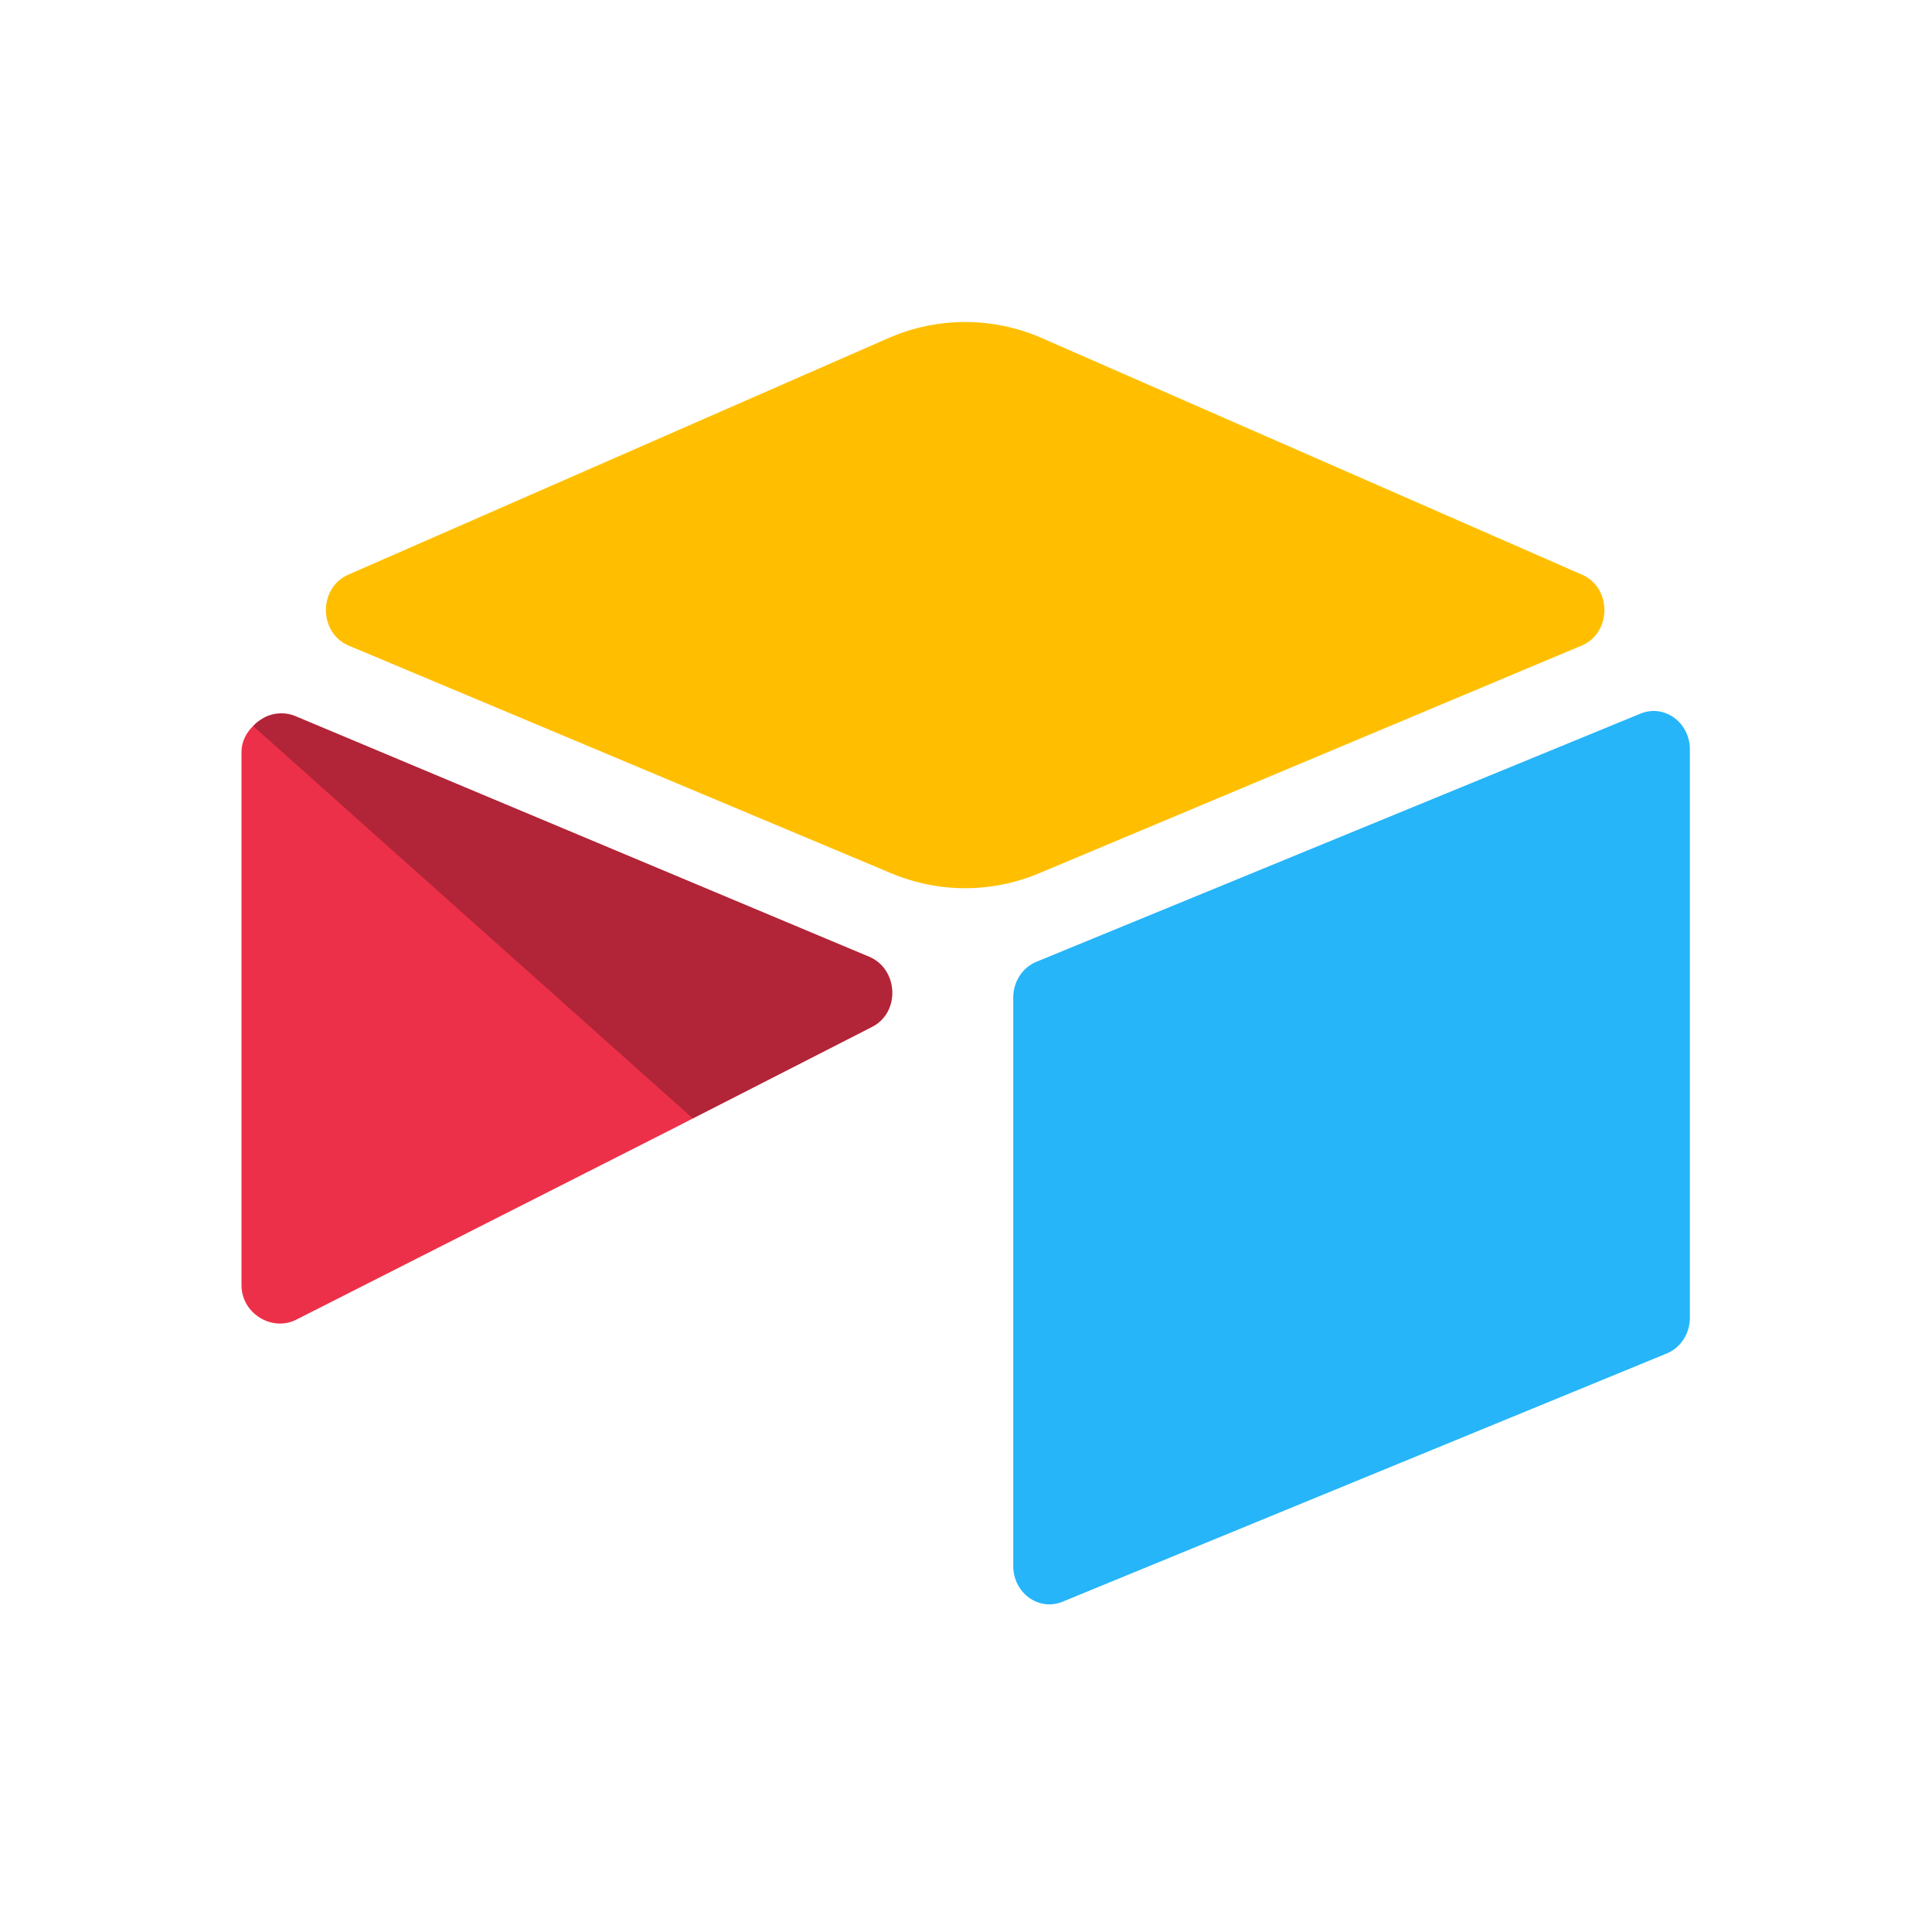 <?xml version="1.0" encoding="UTF-8"?>
<svg width="24px" height="24px" viewBox="0 0 24 24" version="1.1" xmlns="http://www.w3.org/2000/svg" xmlns:xlink="http://www.w3.org/1999/xlink">
    <!-- Generator: Sketch 48.2 (47327) - http://www.bohemiancoding.com/sketch -->
    <title>viewIconSpreadsheet</title>
    <desc>Created with Sketch.</desc>
    <defs></defs>
    <g id="Platform-Icons" stroke="none" stroke-width="1" fill="none" fill-rule="evenodd">
        <g id="viewIconSpreadsheet" fill-rule="nonzero">
            <g id="airtable-seeklogo.com" transform="translate(3, 4)">
                <path d="M8.034,0.201 L1.326,3.139 C0.953,3.302 0.957,3.863 1.332,4.02 L8.068,6.847 C8.66,7.096 9.319,7.096 9.911,6.847 L16.647,4.02 C17.022,3.863 17.026,3.302 16.653,3.139 L9.945,0.201 C9.333,-0.067 8.646,-0.067 8.034,0.201" id="Shape" fill="#FFBF00"></path>
                <path d="M9.587,8.391 L9.587,15.454 C9.587,15.79 9.907,16.02 10.202,15.896 L17.708,12.812 C17.879,12.74 17.992,12.565 17.992,12.37 L17.992,5.308 C17.992,4.972 17.671,4.742 17.376,4.866 L9.871,7.949 C9.7,8.021 9.587,8.196 9.587,8.391" id="Shape" fill="#26B5F8"></path>
                <path d="M7.834,8.756 L5.607,9.894 L5.381,10.01 L0.679,12.394 C0.38,12.546 4.06779661e-05,12.317 4.06779661e-05,11.966 L4.06779661e-05,5.337 C4.06779661e-05,5.211 0.061,5.101 0.144,5.019 C0.178,4.982 0.217,4.952 0.258,4.928 C0.37,4.857 0.53,4.838 0.667,4.895 L7.797,7.885 C8.159,8.037 8.188,8.575 7.834,8.756" id="Shape" fill="#ED3049"></path>
                <path d="M7.834,8.756 L5.607,9.894 L0.144,5.019 C0.178,4.982 0.217,4.952 0.258,4.928 C0.37,4.857 0.53,4.838 0.667,4.895 L7.797,7.885 C8.159,8.037 8.188,8.575 7.834,8.756" id="Shape" fill-opacity="0.25" fill="#000000"></path>
            </g>
        </g>
    </g>
</svg>